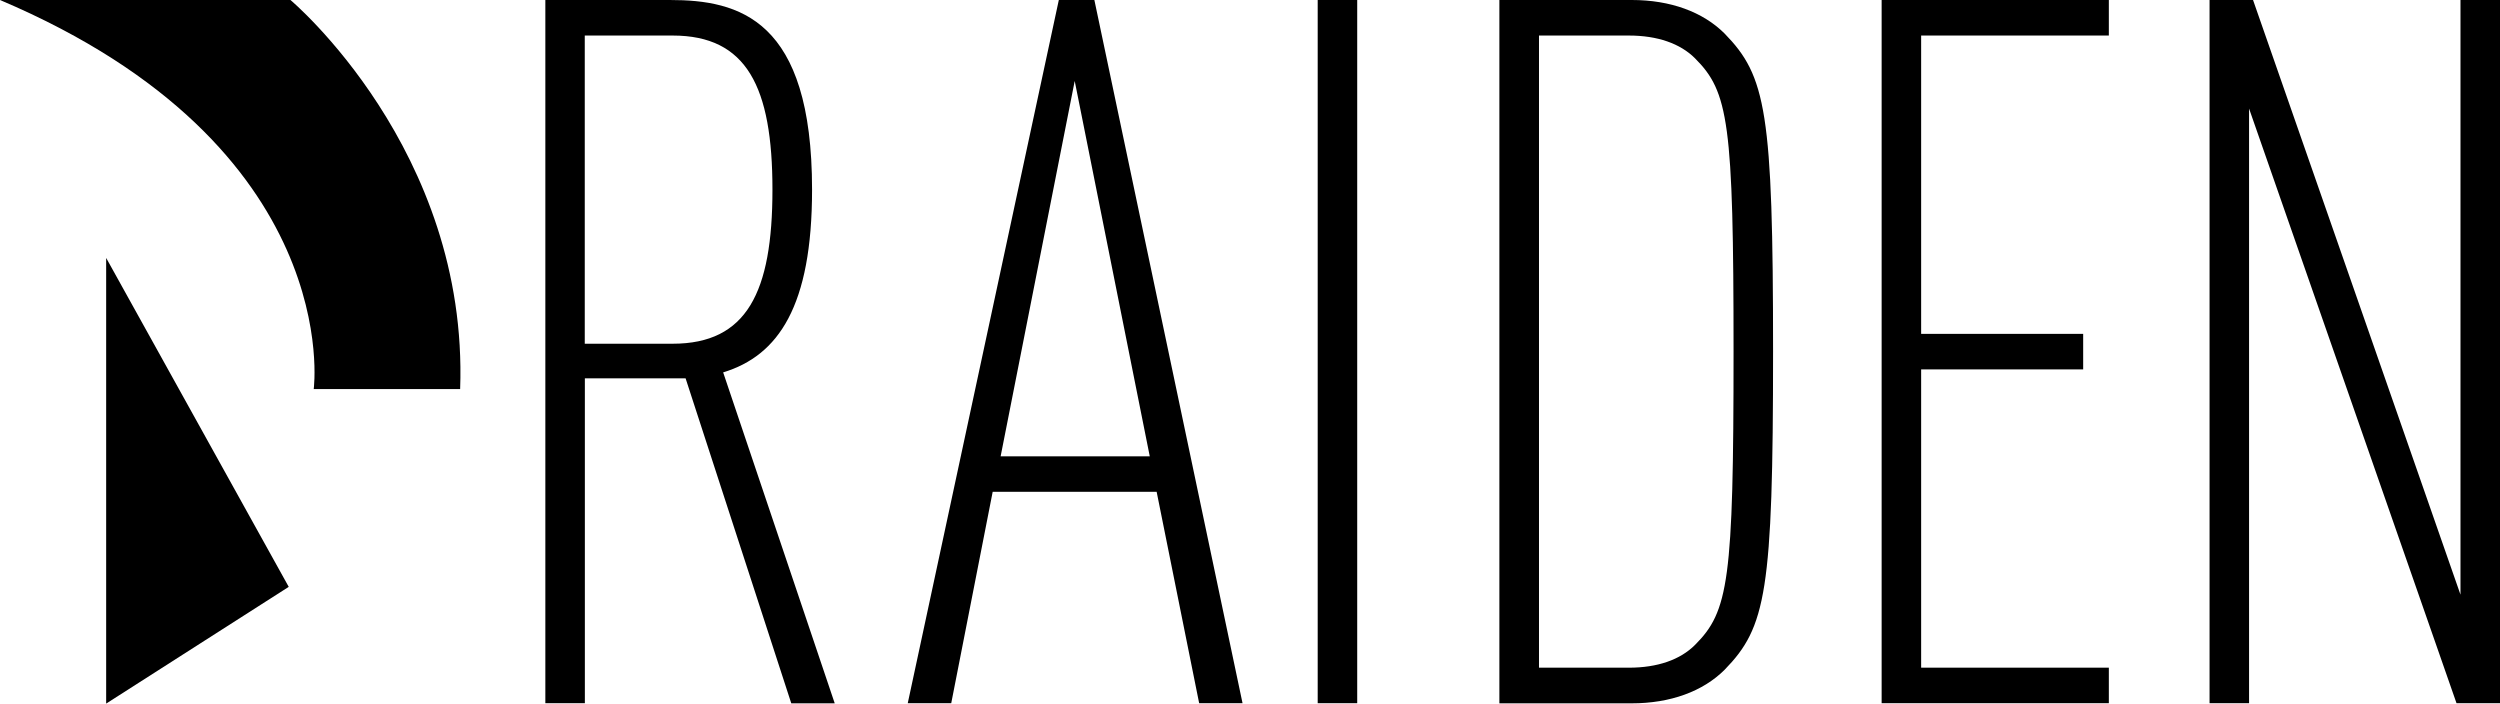 <svg width="3782" height="1065" viewBox="0 0 3782 1065" fill="none" xmlns="http://www.w3.org/2000/svg">
<rect width="3782" height="1064.4" fill="black" fill-opacity="0"/>
<path d="M474.6 588.6C474.6 588.6 523.6 222.1 0 0H439.4C439.4 0 709.1 226.5 696.1 588.6H474.6Z" fill="black"/>
<path d="M160.6 390.2V1064.4L436.8 887.8L160.6 390.2Z" fill="black"/>
<rect width="437.77" height="1064" fill="black" fill-opacity="0" transform="translate(825)"/>
<path d="M1196.99 1063.85L1037.15 572.292H884.776V1063.85H825V0H1013.26C1117.87 0 1228.49 28.424 1228.49 286.879C1228.49 463.137 1177.65 537.861 1093.99 563.354L1262.77 1064H1196.99V1063.85ZM1017.66 53.771H884.629V519.986H1017.66C1129.74 519.986 1168.56 442.332 1168.56 286.879C1168.56 131.425 1129.74 53.771 1017.66 53.771Z" fill="black"/>
<rect width="679.95" height="1063.85" fill="black" fill-opacity="0" transform="translate(1373.24)"/>
<path d="M1814.09 1063.85L1749.77 744.009H1501.73L1439.02 1063.85H1373.24L1601.79 0H1655.56L1879.72 1063.85H1814.09ZM1625.82 122.487L1513.74 690.384H1739.37L1625.82 122.487Z" fill="black"/>
<path d="M1993.41 1063.85V0H2053.19V1063.85H1993.41Z" fill="black"/>
<rect width="414.036" height="1064" fill="black" fill-opacity="0" transform="translate(2268.26)"/>
<path d="M2609.05 1013.16C2576.23 1045.98 2526.85 1064 2468.54 1064H2268.26V0H2468.54C2526.85 0 2576.08 17.875 2609.05 50.841C2671.75 115.162 2682.3 168.933 2682.3 532C2682.3 895.067 2671.75 948.838 2609.05 1013.16ZM2564.21 88.203C2541.8 65.786 2507.37 53.771 2464.15 53.771H2328.19V1010.08H2464.15C2507.51 1010.08 2541.8 998.068 2564.21 975.651C2615.05 924.81 2622.52 878.511 2622.52 531.853C2622.52 185.196 2614.91 138.897 2564.21 88.203Z" fill="black"/>
<rect width="343.711" height="1063.85" fill="black" fill-opacity="0" transform="translate(2846.54)"/>
<path d="M2846.54 1063.85V0H3190.25V53.771H2906.31V505.041H3151.42V558.812H2906.31V1010.08H3190.25V1063.85H2846.54V1063.85Z" fill="black"/>
<rect width="439.382" height="1063.85" fill="black" fill-opacity="0" transform="translate(3342.62)"/>
<path d="M3716.22 1063.85L3402.39 164.245V1063.85H3342.62V0H3408.4L3722.22 899.609V0H3782V1063.85H3716.22V1063.85Z" fill="black"/>
</svg>
